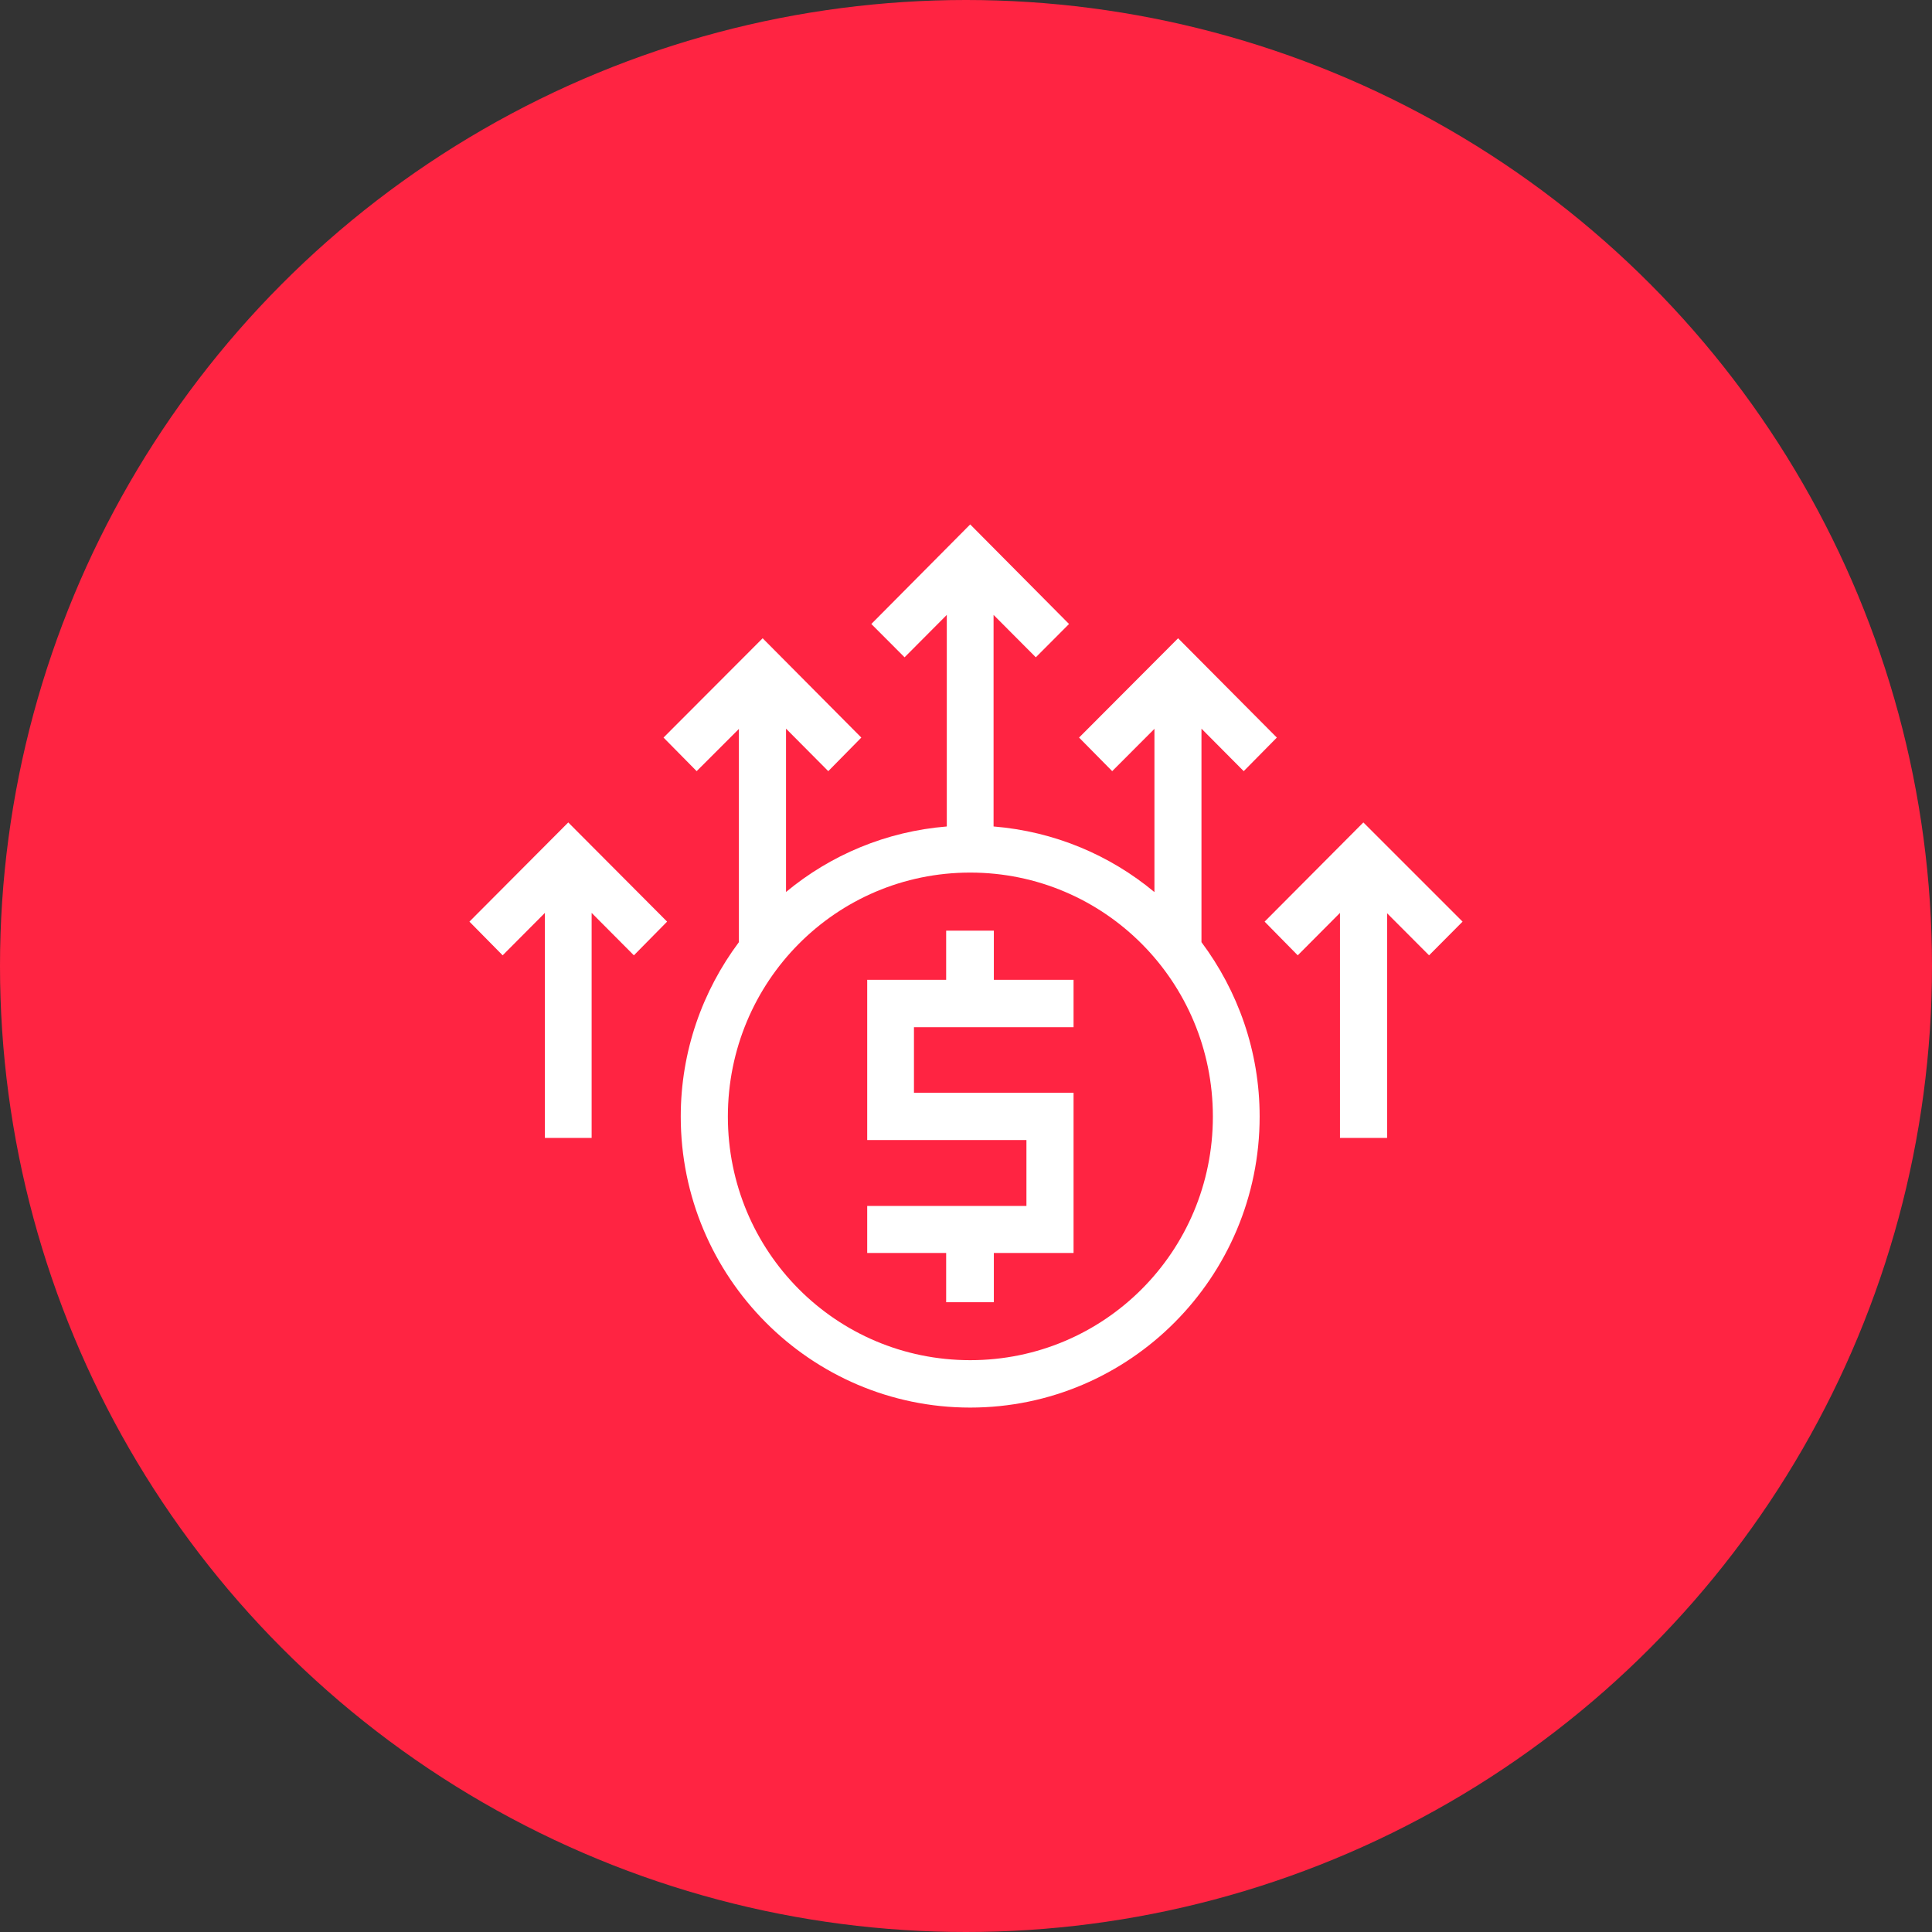 <svg width="82" height="82" viewBox="0 0 82 82" fill="none" xmlns="http://www.w3.org/2000/svg">
<rect x="0" y="0" width="82" height="82" fill="#333333" stroke="none"/>
<circle cx="41" cy="41" r="41" fill="#FF2442"/>
<path d="M40.158 39.5V40.5V41.586H36.807V48.387H43.565V51.184H37.799H36.807V53.18H37.799H40.158V54.27V55.27H42.182V54.27V53.18H45.565V46.379H38.791V43.598H44.557H45.565V41.586H44.557H42.182V40.5V39.5H40.158Z" fill="white"/>
<path d="M57.865 34.907L53.674 39.117L55.08 40.547L56.873 38.746V47.301V48.297H58.873V47.301V38.762L60.654 40.547L62.076 39.117L57.865 34.907Z" fill="white"/>
<path d="M24.119 34.907L19.924 39.117L21.334 40.547L23.127 38.746V47.301V48.297H25.111V47.301V38.746L26.904 40.547L28.314 39.117L24.119 34.907Z" fill="white"/>
<path d="M41.178 22.258L36.982 26.484L38.393 27.898L40.185 26.098V35.078C37.607 35.288 35.246 36.291 33.361 37.859V30.926L35.154 32.73L36.557 31.305L32.369 27.09L28.162 31.305L29.568 32.73L31.361 30.938V39.484V39.988C29.818 42.055 28.893 44.615 28.893 47.39C28.893 54.202 34.402 59.742 41.178 59.742C47.954 59.742 53.463 54.202 53.463 47.39C53.463 44.614 52.537 42.055 50.994 39.988V39.484V30.926L52.787 32.73L54.193 31.305L50.002 27.09L45.799 31.305L47.205 32.73L48.998 30.934V37.863C47.112 36.293 44.751 35.288 42.17 35.078V26.098L43.963 27.898L45.373 26.484L41.178 22.258ZM41.178 37.035C46.873 37.035 51.478 41.661 51.478 47.391C51.478 53.121 46.873 57.73 41.178 57.73C35.482 57.73 30.893 53.121 30.893 47.391C30.893 41.661 35.482 37.035 41.178 37.035Z" fill="white"/>
</svg>
